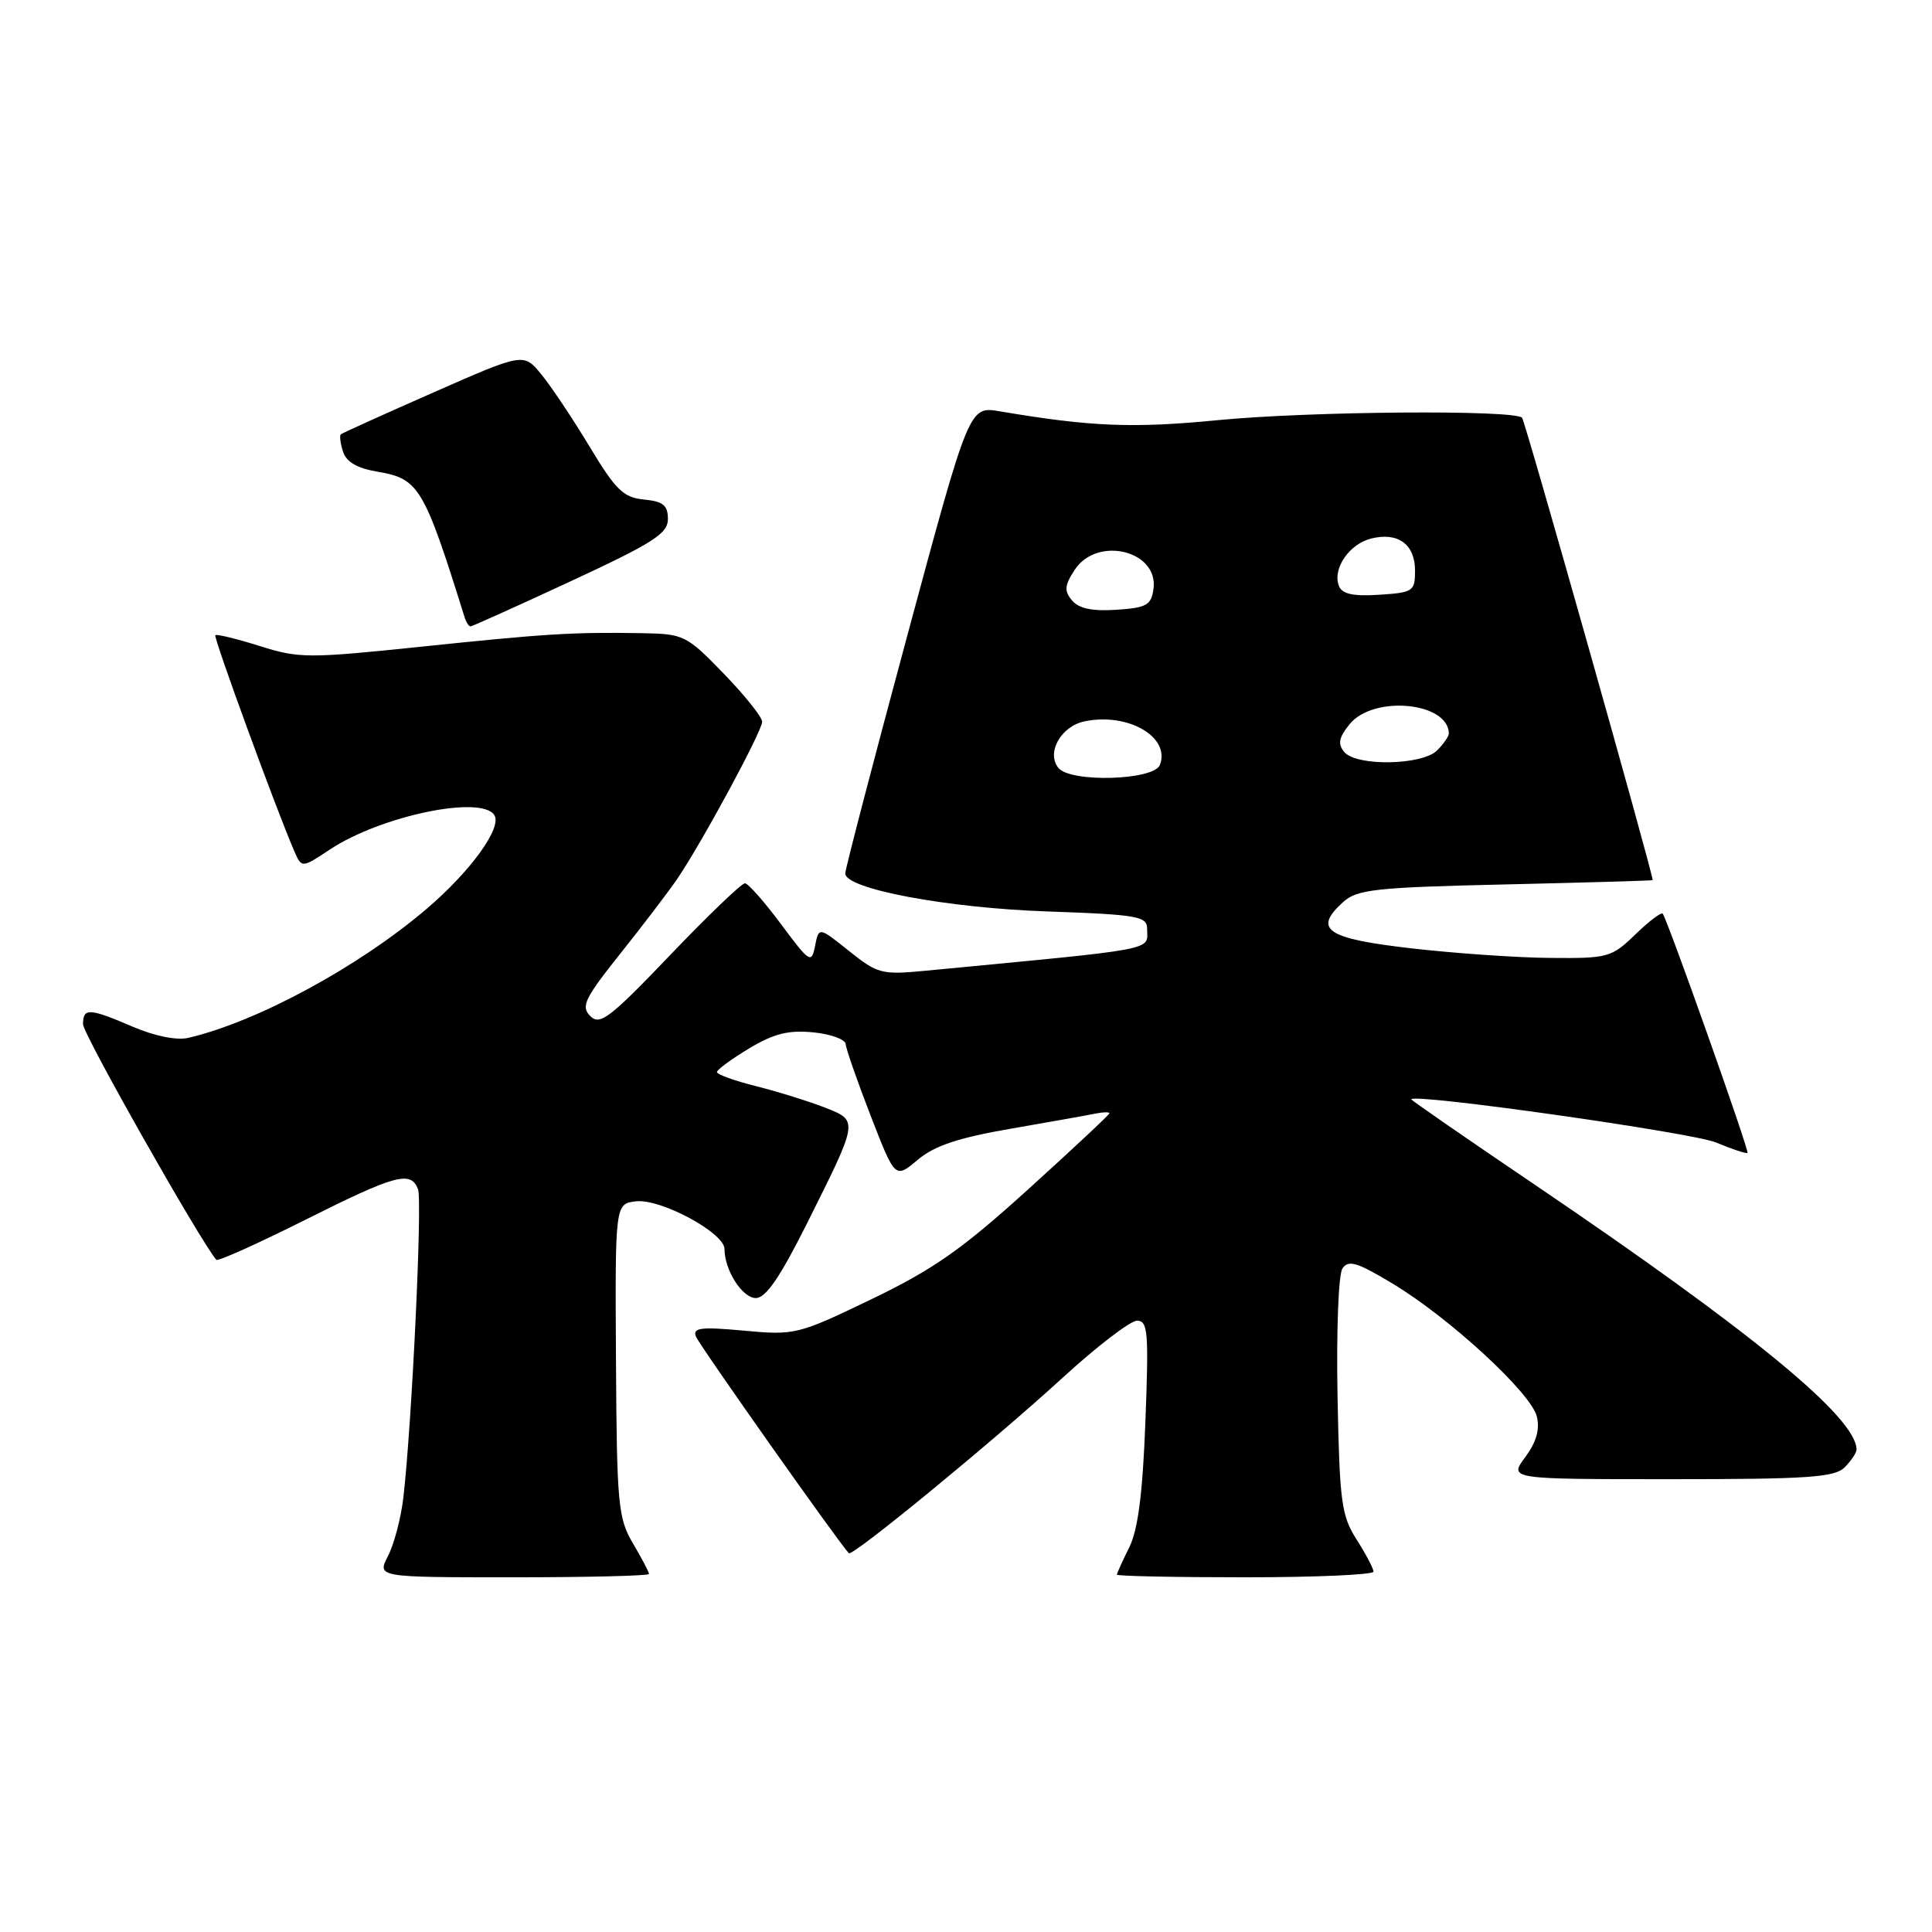 <?xml version="1.0" encoding="UTF-8" standalone="no"?>
<!DOCTYPE svg PUBLIC "-//W3C//DTD SVG 1.1//EN" "http://www.w3.org/Graphics/SVG/1.1/DTD/svg11.dtd" >
<svg xmlns="http://www.w3.org/2000/svg" xmlns:xlink="http://www.w3.org/1999/xlink" version="1.1" viewBox="0 0 256 256">
 <g >
 <path fill="currentColor"
d=" M 86.00 208.56 C 86.00 208.31 85.04 206.49 83.87 204.51 C 81.90 201.16 81.73 199.40 81.62 180.20 C 81.50 159.50 81.50 159.50 84.29 159.18 C 87.55 158.81 96.00 163.36 96.00 165.50 C 96.00 168.30 98.36 172.00 100.15 172.00 C 101.47 172.00 103.35 169.26 106.86 162.25 C 113.82 148.33 113.79 148.53 109.28 146.75 C 107.20 145.94 103.14 144.67 100.25 143.94 C 97.36 143.22 95.00 142.37 95.00 142.05 C 95.00 141.74 96.91 140.34 99.25 138.93 C 102.53 136.96 104.47 136.47 107.75 136.79 C 110.09 137.02 112.03 137.73 112.06 138.36 C 112.10 138.98 113.59 143.26 115.37 147.85 C 118.61 156.20 118.61 156.20 121.59 153.69 C 123.82 151.81 126.97 150.76 134.04 149.54 C 139.24 148.64 144.29 147.74 145.25 147.54 C 146.21 147.35 147.00 147.33 147.00 147.52 C 147.00 147.70 142.16 152.23 136.25 157.58 C 127.46 165.55 123.68 168.20 115.50 172.14 C 105.71 176.85 105.35 176.94 98.58 176.32 C 92.86 175.79 91.76 175.93 92.21 177.09 C 92.63 178.20 111.22 204.53 112.48 205.81 C 112.96 206.29 131.59 190.99 140.78 182.58 C 145.33 178.41 149.78 175.00 150.67 175.00 C 152.10 175.00 152.23 176.51 151.77 188.38 C 151.41 197.91 150.79 202.71 149.63 205.04 C 148.73 206.84 148.00 208.46 148.00 208.65 C 148.00 208.84 155.65 209.00 165.00 209.00 C 174.35 209.00 182.00 208.66 182.00 208.25 C 181.99 207.84 180.99 205.93 179.76 204.00 C 177.74 200.83 177.50 199.03 177.23 185.00 C 177.07 176.33 177.35 168.87 177.88 168.08 C 178.67 166.90 179.82 167.25 184.52 170.08 C 192.04 174.60 202.85 184.55 203.63 187.67 C 204.06 189.39 203.59 191.07 202.10 193.08 C 199.94 196.00 199.94 196.00 221.40 196.00 C 239.57 196.00 243.10 195.76 244.43 194.43 C 245.29 193.56 246.00 192.51 246.00 192.08 C 246.00 187.86 232.19 176.50 203.25 156.90 C 194.31 150.85 187.00 145.79 187.00 145.67 C 187.00 144.80 224.29 150.08 227.40 151.39 C 229.55 152.29 231.42 152.91 231.55 152.76 C 231.81 152.49 220.94 121.84 220.32 121.07 C 220.13 120.83 218.49 122.07 216.69 123.82 C 213.54 126.87 213.07 127.00 205.45 126.93 C 201.08 126.90 192.78 126.32 187.01 125.66 C 175.70 124.36 173.95 123.16 177.99 119.51 C 179.83 117.85 182.29 117.58 199.53 117.19 C 210.24 116.94 219.00 116.69 218.99 116.62 C 218.86 115.16 202.08 55.75 201.68 55.35 C 200.61 54.28 173.56 54.49 161.41 55.67 C 150.07 56.77 144.59 56.55 132.46 54.50 C 128.42 53.81 128.42 53.81 120.21 84.26 C 115.69 101.01 112.00 115.17 112.00 115.74 C 112.00 117.78 125.44 120.31 138.75 120.77 C 150.74 121.19 152.00 121.41 152.00 123.06 C 152.00 126.01 154.01 125.63 122.50 128.64 C 116.85 129.18 116.27 129.03 112.50 126.01 C 108.50 122.81 108.50 122.81 108.00 125.33 C 107.53 127.72 107.30 127.58 103.50 122.47 C 101.30 119.51 99.15 117.07 98.71 117.04 C 98.28 117.02 93.82 121.30 88.80 126.55 C 80.81 134.90 79.49 135.92 78.22 134.64 C 76.94 133.37 77.44 132.33 82.21 126.34 C 85.21 122.58 88.58 118.15 89.71 116.50 C 92.97 111.72 101.00 96.87 100.99 95.63 C 100.98 95.01 98.69 92.14 95.89 89.25 C 90.98 84.18 90.61 84.00 85.15 83.90 C 75.91 83.74 72.27 83.97 55.72 85.70 C 40.80 87.25 39.63 87.25 34.38 85.59 C 31.32 84.63 28.69 83.99 28.53 84.17 C 28.27 84.47 36.60 107.26 38.99 112.77 C 39.98 115.04 39.98 115.04 43.75 112.54 C 50.49 108.09 63.84 105.31 65.51 108.02 C 66.54 109.68 62.36 115.45 56.55 120.41 C 47.57 128.08 34.06 135.40 24.96 137.52 C 23.43 137.88 20.53 137.30 17.63 136.06 C 11.80 133.56 11.00 133.52 11.00 135.72 C 11.00 137.01 26.45 164.30 28.66 166.93 C 28.86 167.17 34.12 164.80 40.36 161.68 C 52.42 155.63 54.43 155.08 55.39 157.58 C 55.98 159.11 54.58 188.62 53.45 198.41 C 53.14 201.10 52.23 204.59 51.42 206.16 C 49.95 209.00 49.95 209.00 67.97 209.00 C 77.89 209.00 86.00 208.80 86.00 208.56 Z  M 75.62 77.02 C 86.59 71.93 88.50 70.70 88.50 68.77 C 88.50 66.95 87.87 66.44 85.33 66.19 C 82.61 65.93 81.59 64.94 78.13 59.19 C 75.91 55.51 73.04 51.20 71.74 49.62 C 69.38 46.74 69.38 46.74 57.44 52.00 C 50.87 54.89 45.35 57.39 45.16 57.55 C 44.97 57.72 45.10 58.75 45.45 59.84 C 45.88 61.21 47.33 62.05 50.05 62.51 C 55.50 63.43 56.18 64.56 61.55 81.75 C 61.76 82.44 62.12 83.00 62.34 83.00 C 62.56 83.00 68.54 80.31 75.62 77.02 Z  M 140.24 101.75 C 138.62 99.74 140.57 96.25 143.68 95.59 C 149.44 94.37 155.12 97.65 153.69 101.36 C 152.91 103.41 141.83 103.73 140.24 101.75 Z  M 178.11 99.63 C 177.24 98.58 177.40 97.72 178.83 95.96 C 181.96 92.09 191.89 93.01 191.98 97.18 C 191.99 97.55 191.29 98.56 190.43 99.43 C 188.43 101.42 179.71 101.57 178.11 99.63 Z  M 142.04 79.55 C 140.99 78.29 141.06 77.56 142.40 75.51 C 145.38 70.96 153.56 72.96 152.84 78.06 C 152.54 80.19 151.92 80.54 147.91 80.80 C 144.71 81.01 142.94 80.63 142.04 79.55 Z  M 177.41 77.63 C 176.54 75.36 178.76 72.10 181.68 71.36 C 185.24 70.47 187.50 72.12 187.50 75.61 C 187.50 78.35 187.25 78.52 182.74 78.81 C 179.26 79.03 177.83 78.71 177.41 77.63 Z "/>
</g>
</svg>